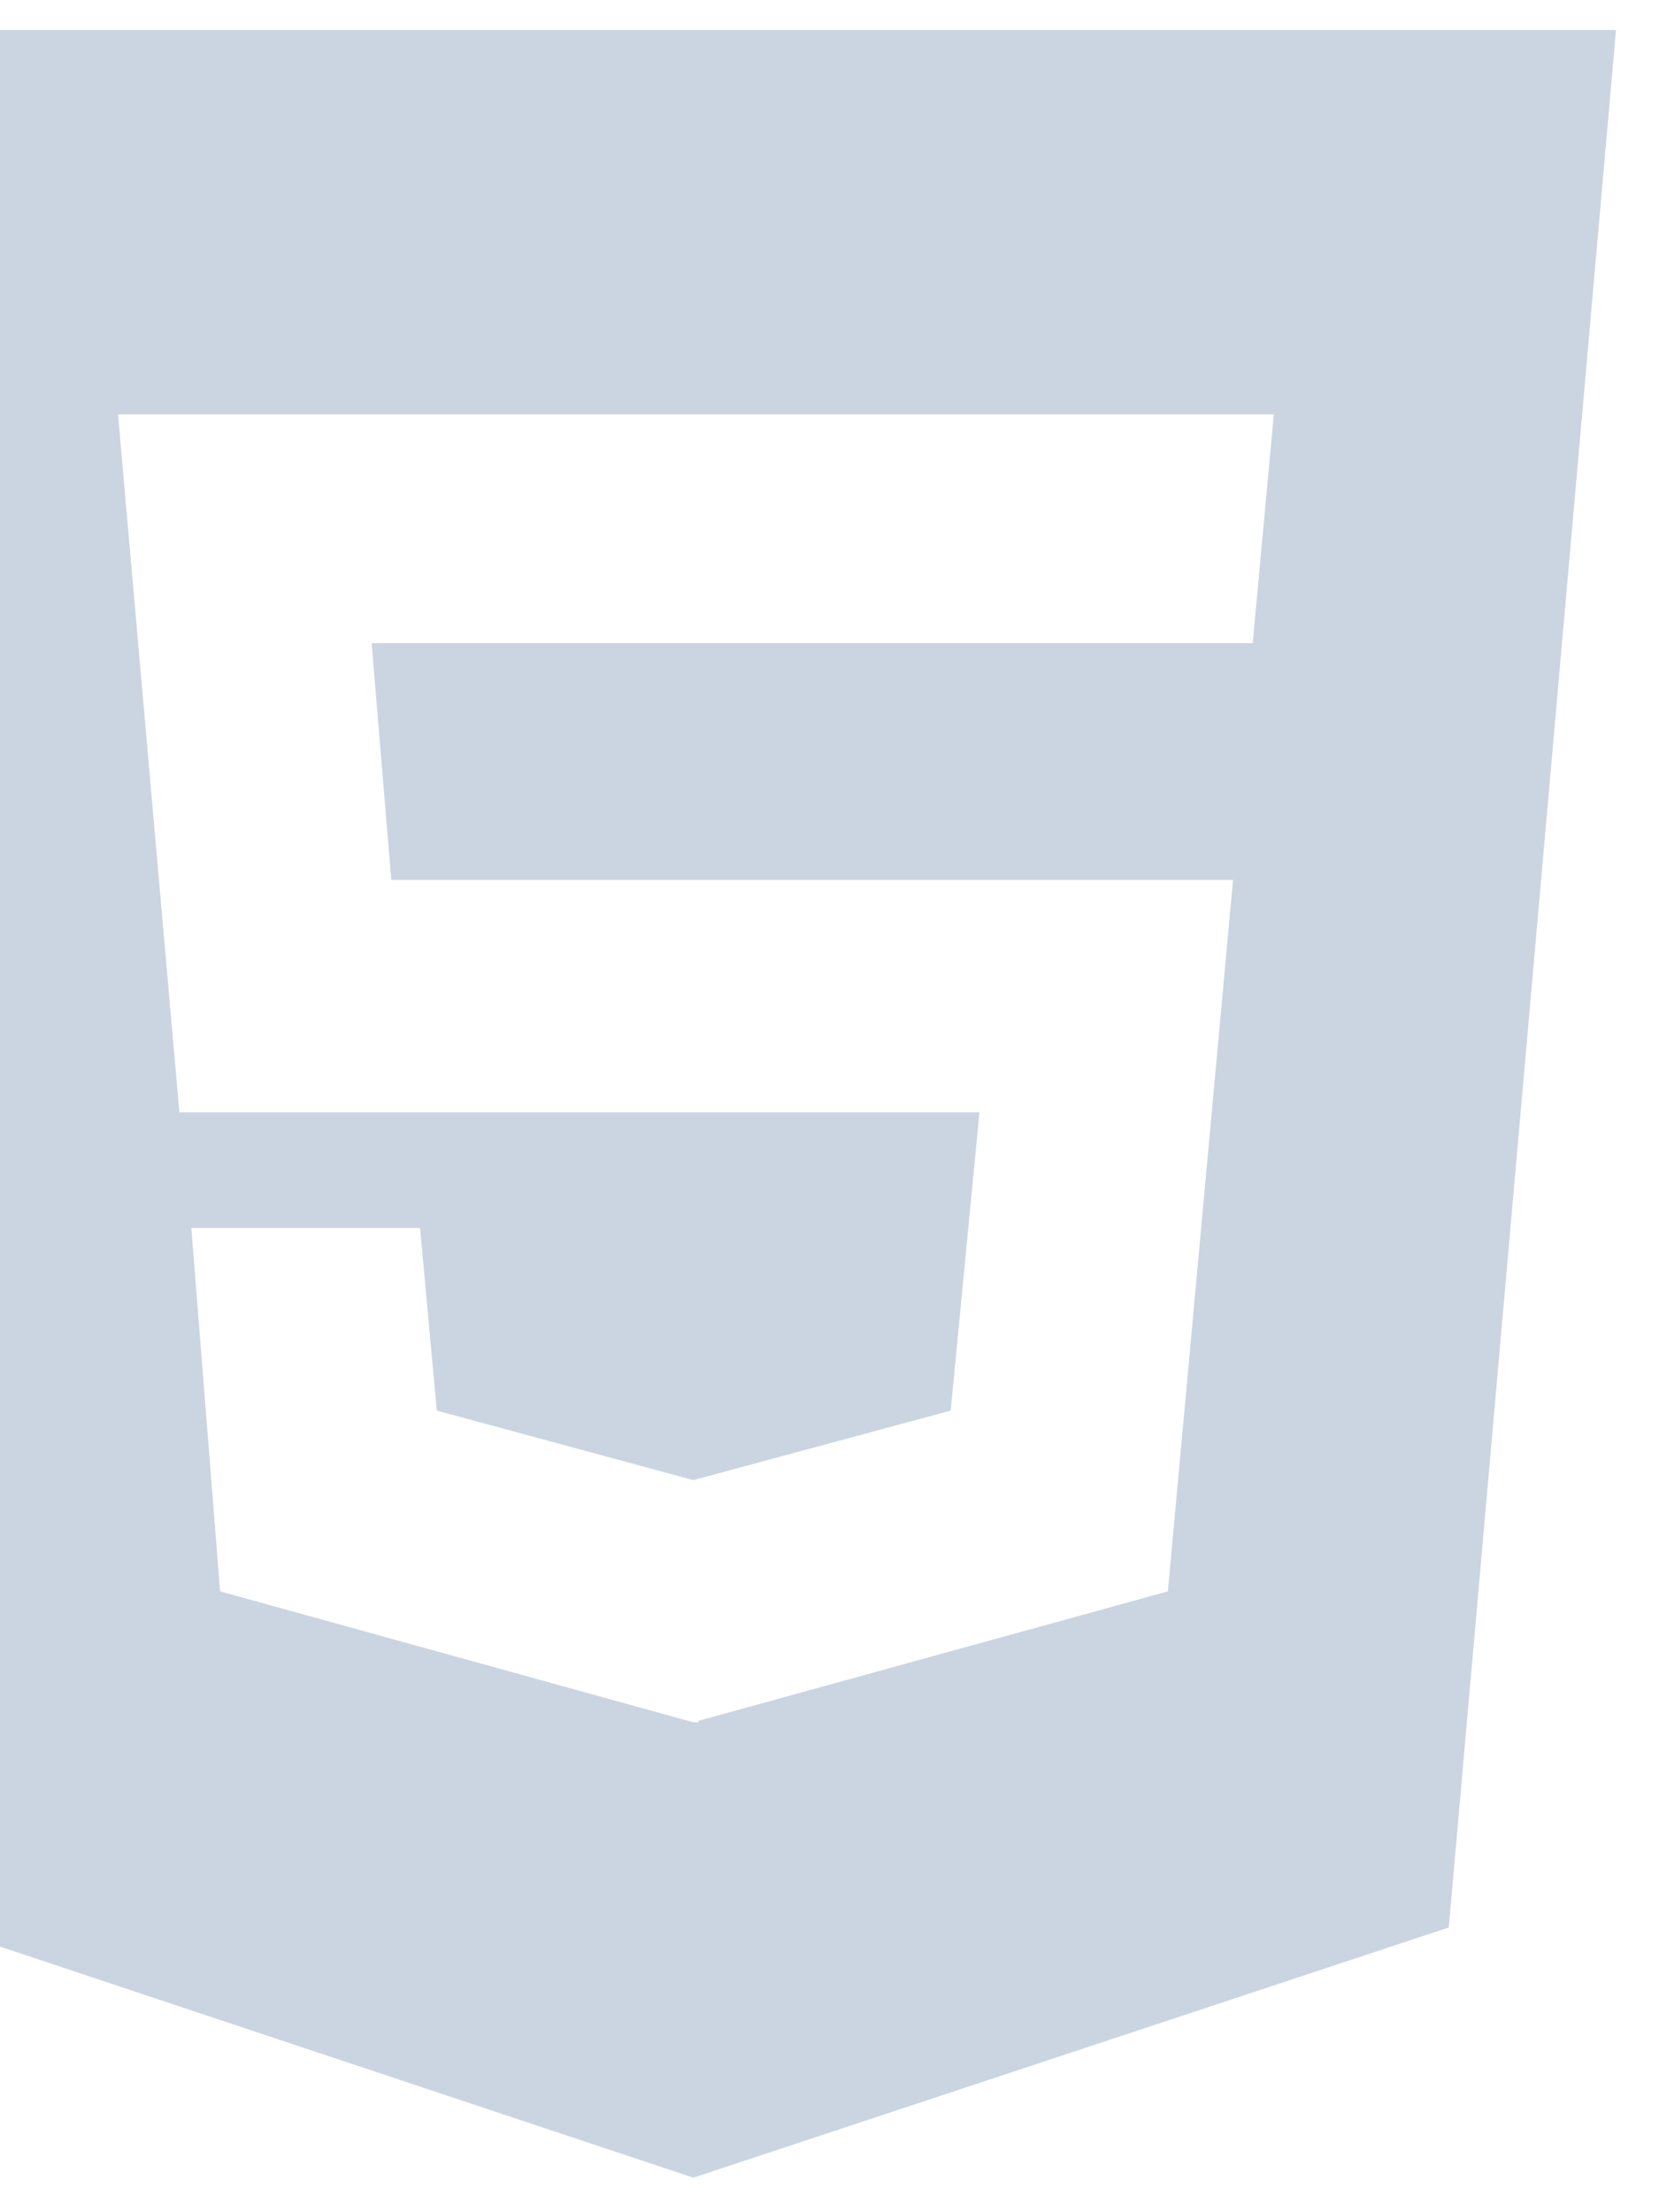 <svg width="21" height="28" viewBox="0 0 21 28" fill="none" xmlns="http://www.w3.org/2000/svg">
<path d="M-2.845 0.379L-0.727 24.396L8.776 27.563L18.339 24.396L20.456 0.379H-2.845ZM15.857 8.14H4.704L4.953 11.137H15.608L14.783 20.142L8.842 21.78V21.799H8.776L2.786 20.142L2.422 15.543H5.317L5.529 17.854L8.776 18.734L12.034 17.854L12.398 14.08H2.271L1.494 5.245H16.124L15.857 8.14Z" fill="#CBD5E1"/>
</svg>

